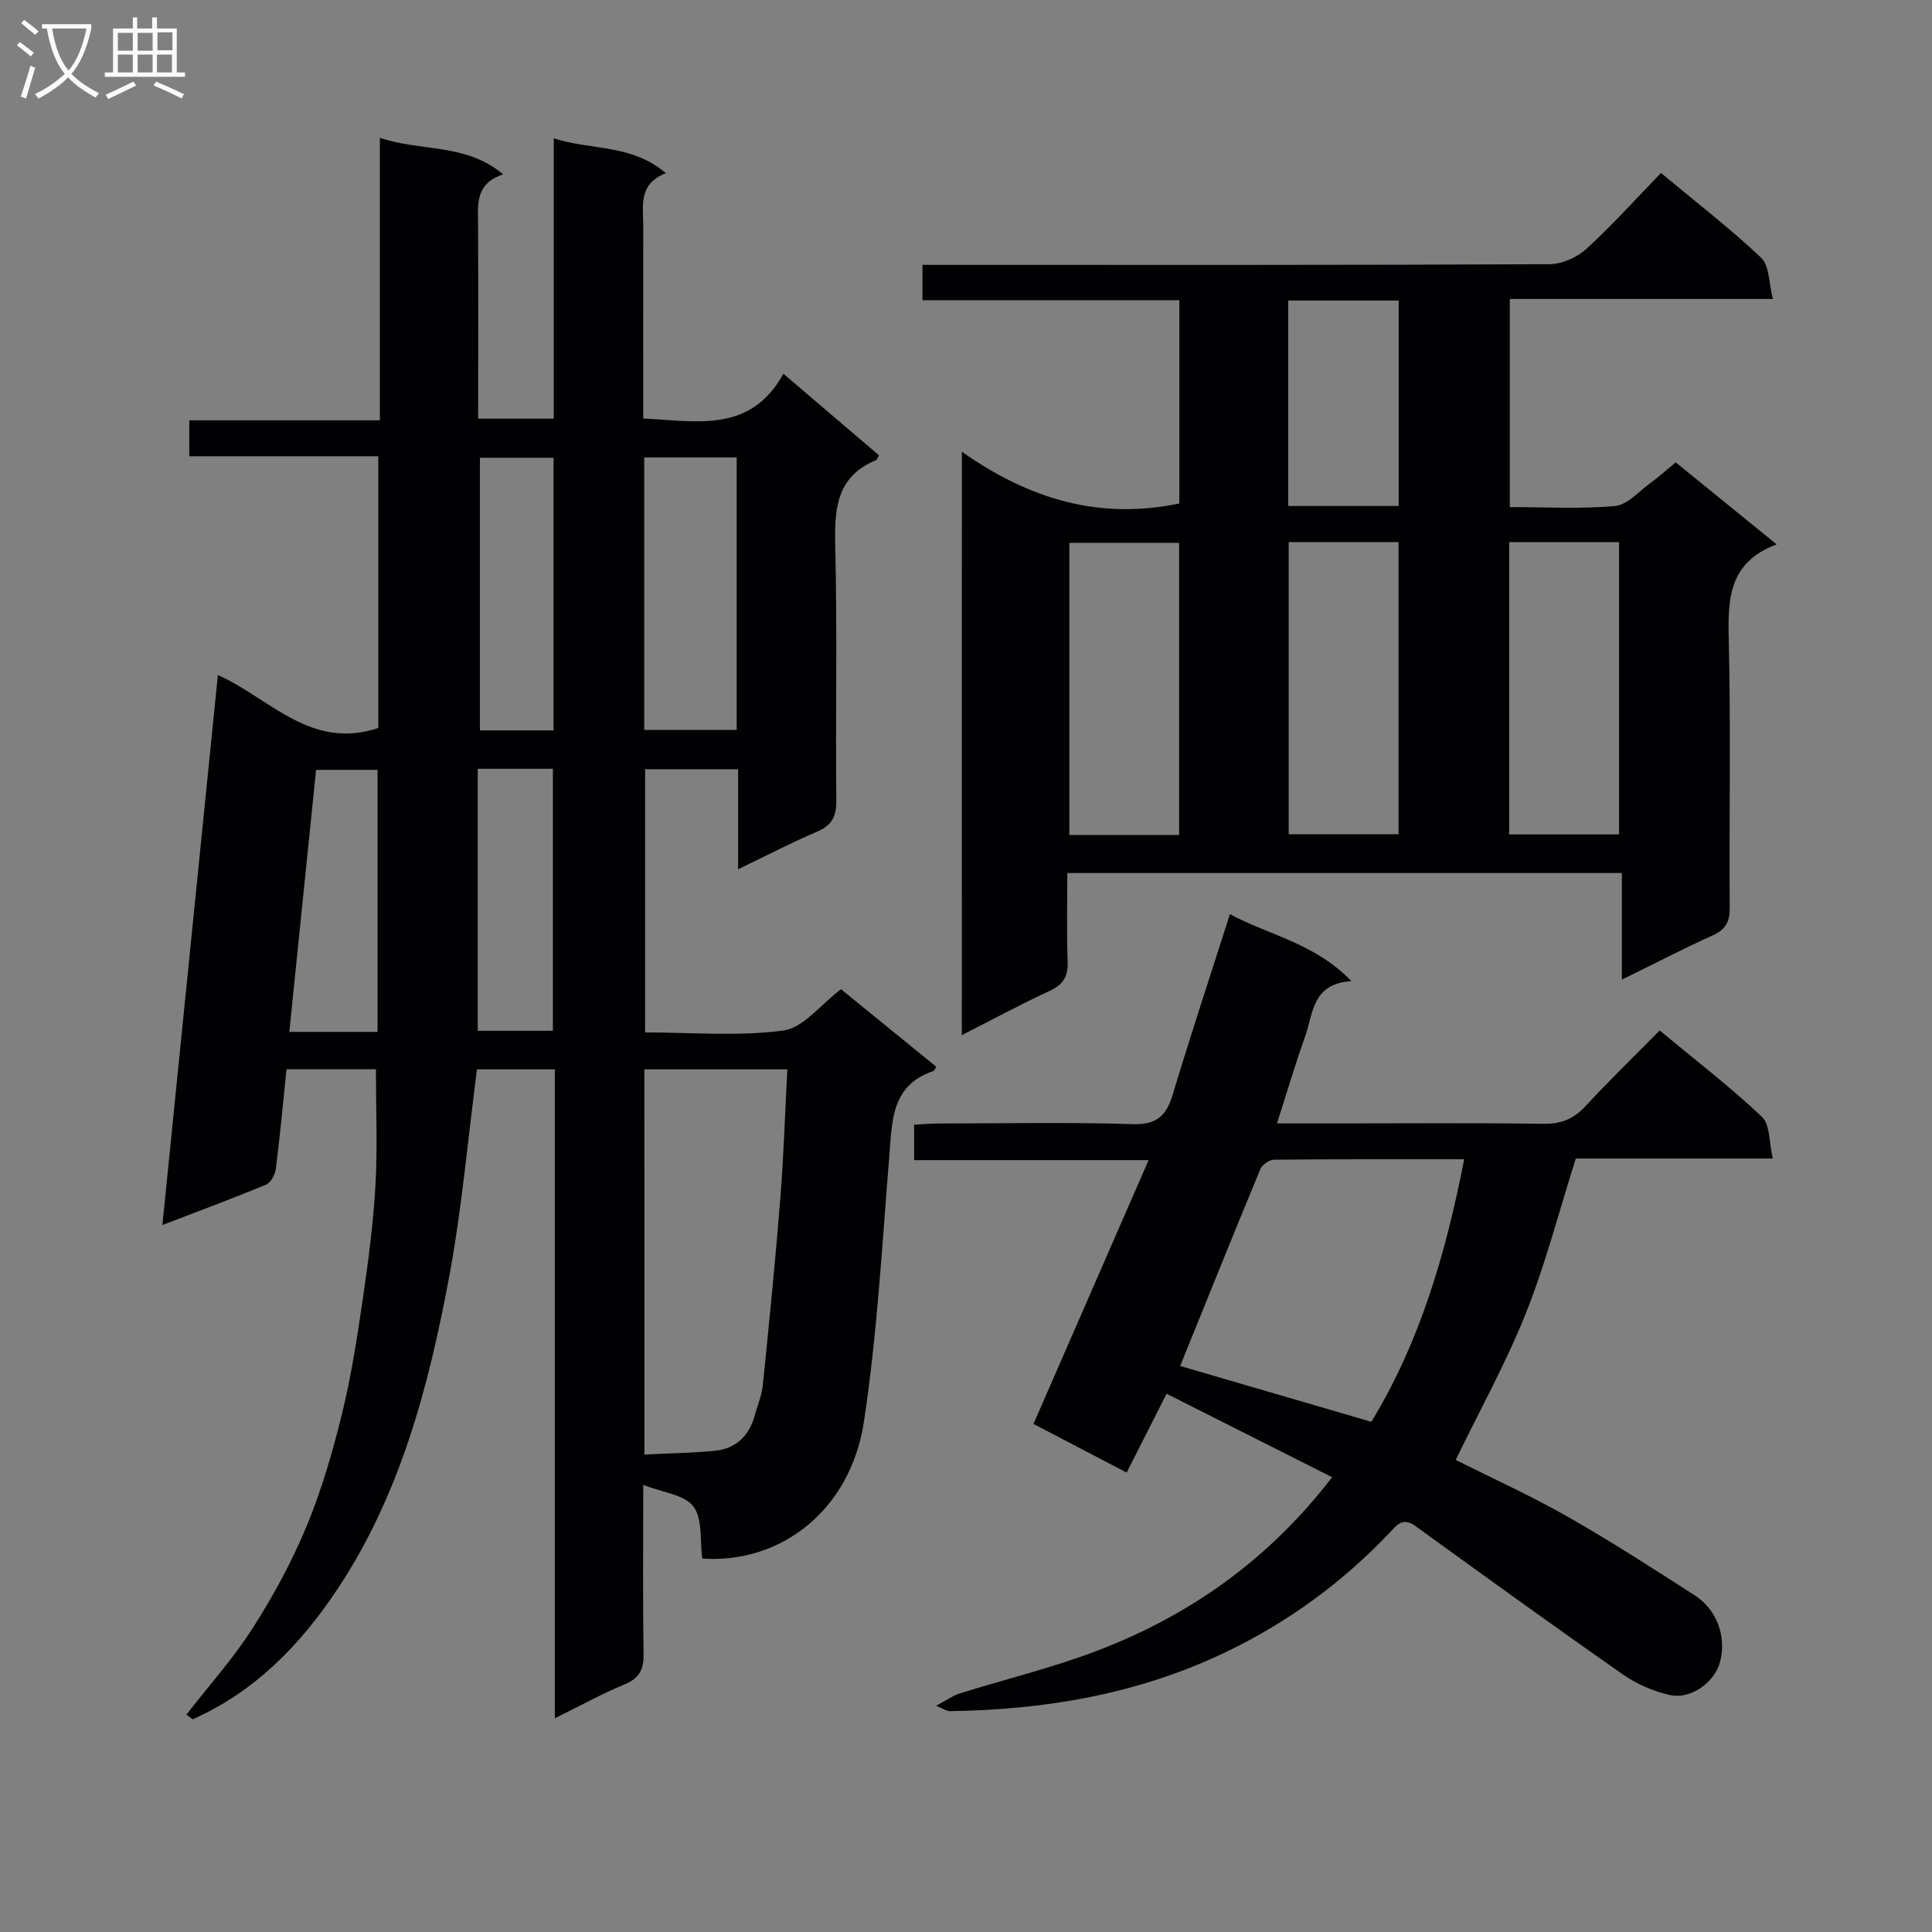 <svg enable-background="new 0 0 400 400" viewBox="0 0 400 400" xmlns="http://www.w3.org/2000/svg"><rect x="0" y="0" width="400" height="400" fill="#808080" stroke="none"/><g fill="#010104"><path d="m78.32 150.73c0-18.45 0-37.03 0-56.27-13.14 0-26.02 0-39.13 0 0-2.74 0-4.82 0-7.44h39.46c0-19.59 0-38.66 0-58.49 8.63 2.93 17.78 1.04 25.52 7.57-5.82 1.94-5.22 6.18-5.19 10.35.07 13.31.02 26.61.02 40.23h15.65c0-19.04 0-38.11 0-58.04 7.89 2.54 16.07 1.13 23.21 7.21-5.81 2.26-4.67 6.87-4.68 11.06-.02 13.13-.01 26.27-.01 39.74 11.03.5 22.18 3.15 29.02-9.27 6.97 5.95 13.39 11.43 19.79 16.88-.27.48-.36.91-.59 1-8.3 3.43-8.65 10.2-8.46 17.95.43 17.49.04 34.99.22 52.48.03 3.3-.86 5.16-3.95 6.48-5.3 2.26-10.42 4.93-16.38 7.8 0-7.36 0-13.92 0-20.71-6.66 0-12.77 0-19.26 0v54.49c9.51 0 19.2.86 28.62-.39 4.15-.55 7.72-5.38 11.95-8.55 6.51 5.3 13.14 10.7 19.71 16.05-.39.63-.44.84-.56.87-8.77 2.93-8.57 10.32-9.16 17.64-1.49 18.36-2.5 36.82-5.26 55.01-2.77 18.21-17.12 29.42-33.46 28.3-.51-3.67.11-8.18-1.84-10.78-1.82-2.44-6.34-2.88-10.38-4.47 0 12.22-.12 23.51.07 34.79.06 3.23-.7 5.17-3.87 6.48-4.69 1.94-9.15 4.41-14.51 7.05 0-45.29 0-89.66 0-134.35-5.78 0-11.01 0-16.12 0-1.89 14.5-3.13 28.9-5.77 43.04-4.26 22.75-10.14 45.12-23.22 64.73-7.62 11.43-17.04 21.1-29.86 26.79-.44-.32-.87-.65-1.31-.97 4.63-5.95 9.71-11.61 13.75-17.94 4.28-6.68 8.11-13.77 11.15-21.09 3.1-7.47 5.37-15.35 7.31-23.23 1.9-7.72 3.12-15.62 4.27-23.49 1.15-7.88 2.2-15.81 2.66-23.75.45-7.91.1-15.87.1-24.11-5.86 0-11.94 0-18.51 0-.71 6.86-1.34 13.75-2.21 20.6-.15 1.19-1.04 2.87-2.02 3.28-6.72 2.8-13.55 5.32-21.47 8.37 3.87-38.36 7.65-75.86 11.49-113.88 10.85 4.88 19.2 15.62 33.21 10.98zm55.1 150.42c5.23-.26 9.87-.34 14.48-.77 4.45-.42 7.2-3.07 8.37-7.36.57-2.07 1.45-4.11 1.66-6.22 1.31-12.86 2.6-25.72 3.62-38.61.71-8.86.98-17.76 1.46-26.79-10.27 0-19.82 0-29.6 0 .01 26.51.01 52.71.01 79.75zm-.04-206.44v56.41h19.14c0-19.02 0-37.57 0-56.41-6.38 0-12.46 0-19.14 0zm-34.02.07v56.44h15.25c0-18.94 0-37.51 0-56.44-5.1 0-10.01 0-15.25 0zm-21.19 118.86c0-18.39 0-36.38 0-54.25-4.49 0-8.56 0-12.73 0-1.86 18.25-3.69 36.12-5.54 54.25zm20.74-54.47v54.24h15.56c0-18.31 0-36.19 0-54.24-5.15 0-9.94 0-15.56 0z"/><path d="m199.15 93.53c14.04 9.88 28.52 14.15 45.02 10.71 0-13.53 0-27.58 0-42.09-17.63 0-35.21 0-53.18 0 0-2.51 0-4.56 0-7.31h5.79c41.33 0 82.66.06 123.98-.14 2.61-.01 5.75-1.4 7.7-3.19 5.39-4.92 10.27-10.38 15.43-15.7 7.37 6.14 14.37 11.53 20.75 17.57 1.72 1.63 1.56 5.24 2.42 8.52-18.8 0-36.43 0-54.47 0v43.09c7.27 0 14.58.43 21.78-.23 2.57-.23 4.94-3.02 7.32-4.75 1.73-1.26 3.32-2.7 5.25-4.28 6.8 5.53 13.48 10.95 20.89 16.97-9.97 3.75-10.11 11.34-9.91 19.75.44 18.49.07 36.99.2 55.49.02 2.9-.82 4.49-3.49 5.7-6.03 2.73-11.91 5.78-18.84 9.18 0-7.79 0-14.77 0-22.07-38.55 0-76.29 0-114.81 0 0 6.11-.17 12.19.07 18.26.12 3.1-.88 4.82-3.71 6.13-5.99 2.78-11.81 5.92-18.21 9.17.02-40.17.02-79.71.02-120.78zm44.97 79.34c0-20.5 0-40.52 0-60.48-7.9 0-15.32 0-22.72 0v60.48zm22.69-60.64v60.49h22.75c0-20.3 0-40.32 0-60.49-7.68 0-14.97 0-22.75 0zm45.65.01v60.52h22.75c0-20.26 0-40.32 0-60.52-7.67 0-14.97 0-22.75 0zm-22.87-7.48c0-14.43 0-28.44 0-42.54-7.76 0-15.17 0-22.88 0v42.54z"/><path d="m264.38 232.59h12.76c14.16 0 28.32-.12 42.48.08 3.67.05 6.24-1.04 8.7-3.71 4.84-5.26 9.99-10.23 15.3-15.61 7.31 6.06 14.55 11.63 21.17 17.87 1.71 1.61 1.46 5.32 2.24 8.64-14.35 0-27.63 0-40.78 0-3.46 10.92-6.22 21.69-10.3 31.94-4.09 10.28-9.51 20.03-14.56 30.46 7.23 3.63 15.37 7.33 23.12 11.72 8.96 5.09 17.62 10.71 26.3 16.27 4.67 2.99 6.64 8.52 5.34 13.72-1.06 4.23-6 7.95-10.42 6.97-3.4-.76-6.86-2.27-9.72-4.26-14.44-10.09-28.72-20.42-42.99-30.75-2.64-1.91-3.9-.09-5.37 1.46-9.73 10.24-20.93 18.43-33.67 24.57-18.17 8.76-37.48 12.04-57.44 12.32-.44.01-.88-.34-2.72-1.12 2.21-1.18 3.44-2.09 4.82-2.53 9.49-2.97 19.21-5.32 28.48-8.85 19.28-7.34 35.61-18.93 48.68-35.94-11.57-5.83-22.76-11.48-34.27-17.28-2.81 5.55-5.41 10.68-8.27 16.32-6.59-3.44-12.87-6.72-19.29-10.07 7.91-18.11 15.71-36 23.84-54.62-16.58 0-32.41 0-48.55 0 0-2.61 0-4.69 0-7.34 1.7-.08 3.46-.24 5.21-.24 13.33-.02 26.67-.29 39.98.13 4.97.16 7.01-1.66 8.34-6.09 3.68-12.23 7.7-24.36 11.85-37.39 8.11 4.4 17.46 5.92 25.15 13.87-8.19.53-7.89 6.73-9.57 11.43-2.01 5.61-3.69 11.33-5.84 18.03zm38.76 7.42c-13.42 0-26.39-.04-39.35.09-.98.01-2.46 1.02-2.84 1.93-5.64 13.61-11.14 27.28-16.61 40.78 13.36 3.9 26.32 7.69 39.58 11.56 10.06-16.53 15.43-34.86 19.22-54.36z"/></g><path d="m6.4 11.7c-1-.8-1.9-1.6-2.9-2.3l.6-.7c.9.7 1.9 1.4 2.9 2.2zm-2.1 8.3c.7-2.1 1.4-4.2 2-6.4.2.1.6.3 1 .4-.7 2.3-1.3 4.4-1.9 6.4zm3-12.8c-1.1-.9-2.1-1.7-2.9-2.4l.6-.7c1 .8 2 1.5 3 2.4zm1.4-1.3v-.9h10.2v.9c-.9 4.2-2.3 7.3-4.1 9.4 1.3 1.4 3.2 2.7 5.7 4-.2.2-.4.5-.7.9-2.5-1.4-4.4-2.7-5.7-4.2-1.4 1.5-3.5 3-6.1 4.4 0 0 0 0-.1-.1-.3-.4-.5-.7-.7-.8 2.7-1.3 4.7-2.8 6.2-4.2-1.8-2.2-3-5.3-3.7-9.4zm9.2 0h-7.1c.6 3.8 1.7 6.7 3.4 8.7 1.7-2 2.9-4.8 3.7-8.7z" fill="#fbfafa"/><path d="m31.6 3.6h.9v2.3h4.1v9.1h1.7v.9h-16.6v-.9h1.7v-9.1h4.1v-2.3h.9v2.3h3.1v-2.3zm-4 13.3.6.8c-1.9.9-3.8 1.9-5.8 2.8-.2-.3-.3-.6-.5-.9 2-.9 3.9-1.8 5.7-2.7zm-3.2-10.1v3.7h3.1v-3.7zm0 4.5v3.7h3.1v-3.7zm4.1-4.5v3.7h3.1v-3.7zm0 4.5v3.7h3.1v-3.7zm9.1 9.1c-2.1-1.1-4.1-2-5.8-2.7l.5-.8c2.2.9 4.1 1.8 5.8 2.6zm-1.9-13.7h-3.1v3.7h3.1v-3.6zm-3.2 4.6v3.7h3.1v-3.7z" fill="#fbfafa"/></svg>